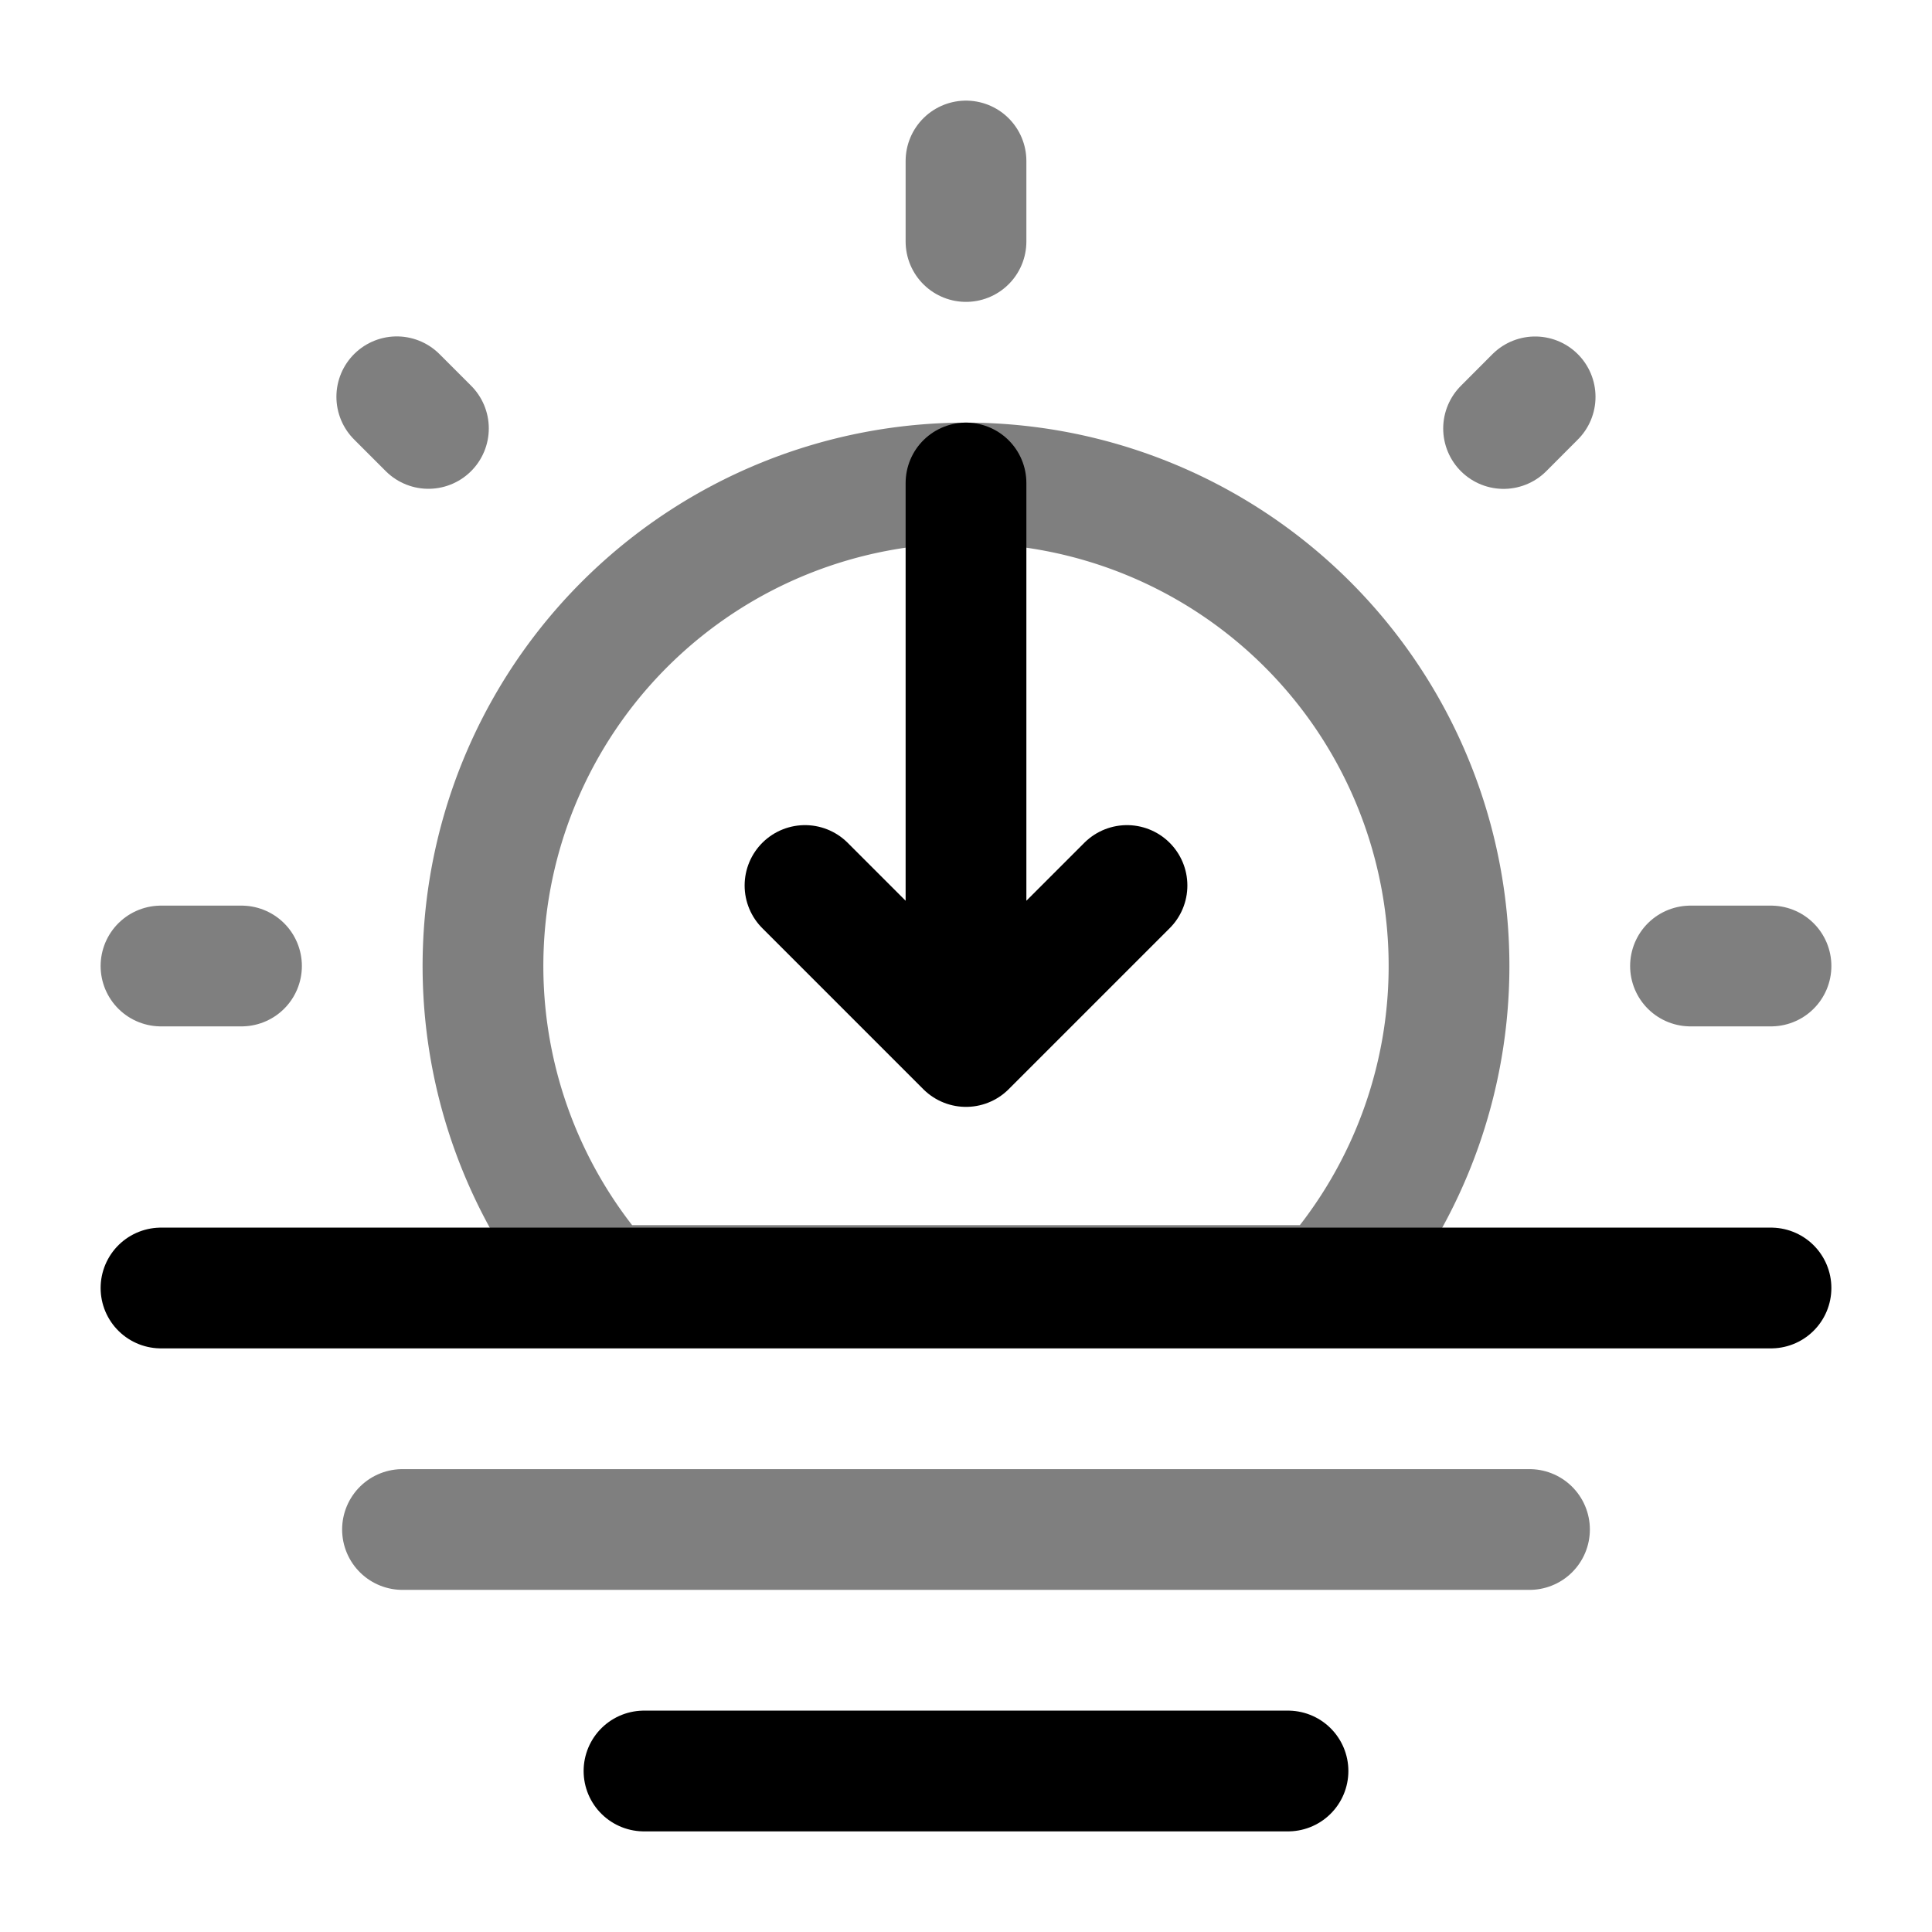 <svg xmlns="http://www.w3.org/2000/svg" width="1em" height="1em" viewBox="0 0 24 24"><g fill="none" stroke="currentColor" stroke-width="1.5"><path stroke-linecap="round" stroke-linejoin="round" d="M8 22h8"/><path stroke-linecap="round" stroke-linejoin="round" d="M5 19h14" opacity=".5"/><path stroke-linecap="round" stroke-linejoin="round" d="M2 16h20"/><path d="M12 6a6 6 0 0 0-4.5 9.969h9A6 6 0 0 0 12 6Z" opacity=".5"/><path stroke-linecap="round" stroke-linejoin="round" d="M12 6v7m0 0l2-2m-2 2l-2-2"/><path stroke-linecap="round" d="M12 2v1m10 9h-1M3 12H2m17.07-7.07l-.392.393M5.322 5.322l-.393-.393" opacity=".5"/></g></svg>